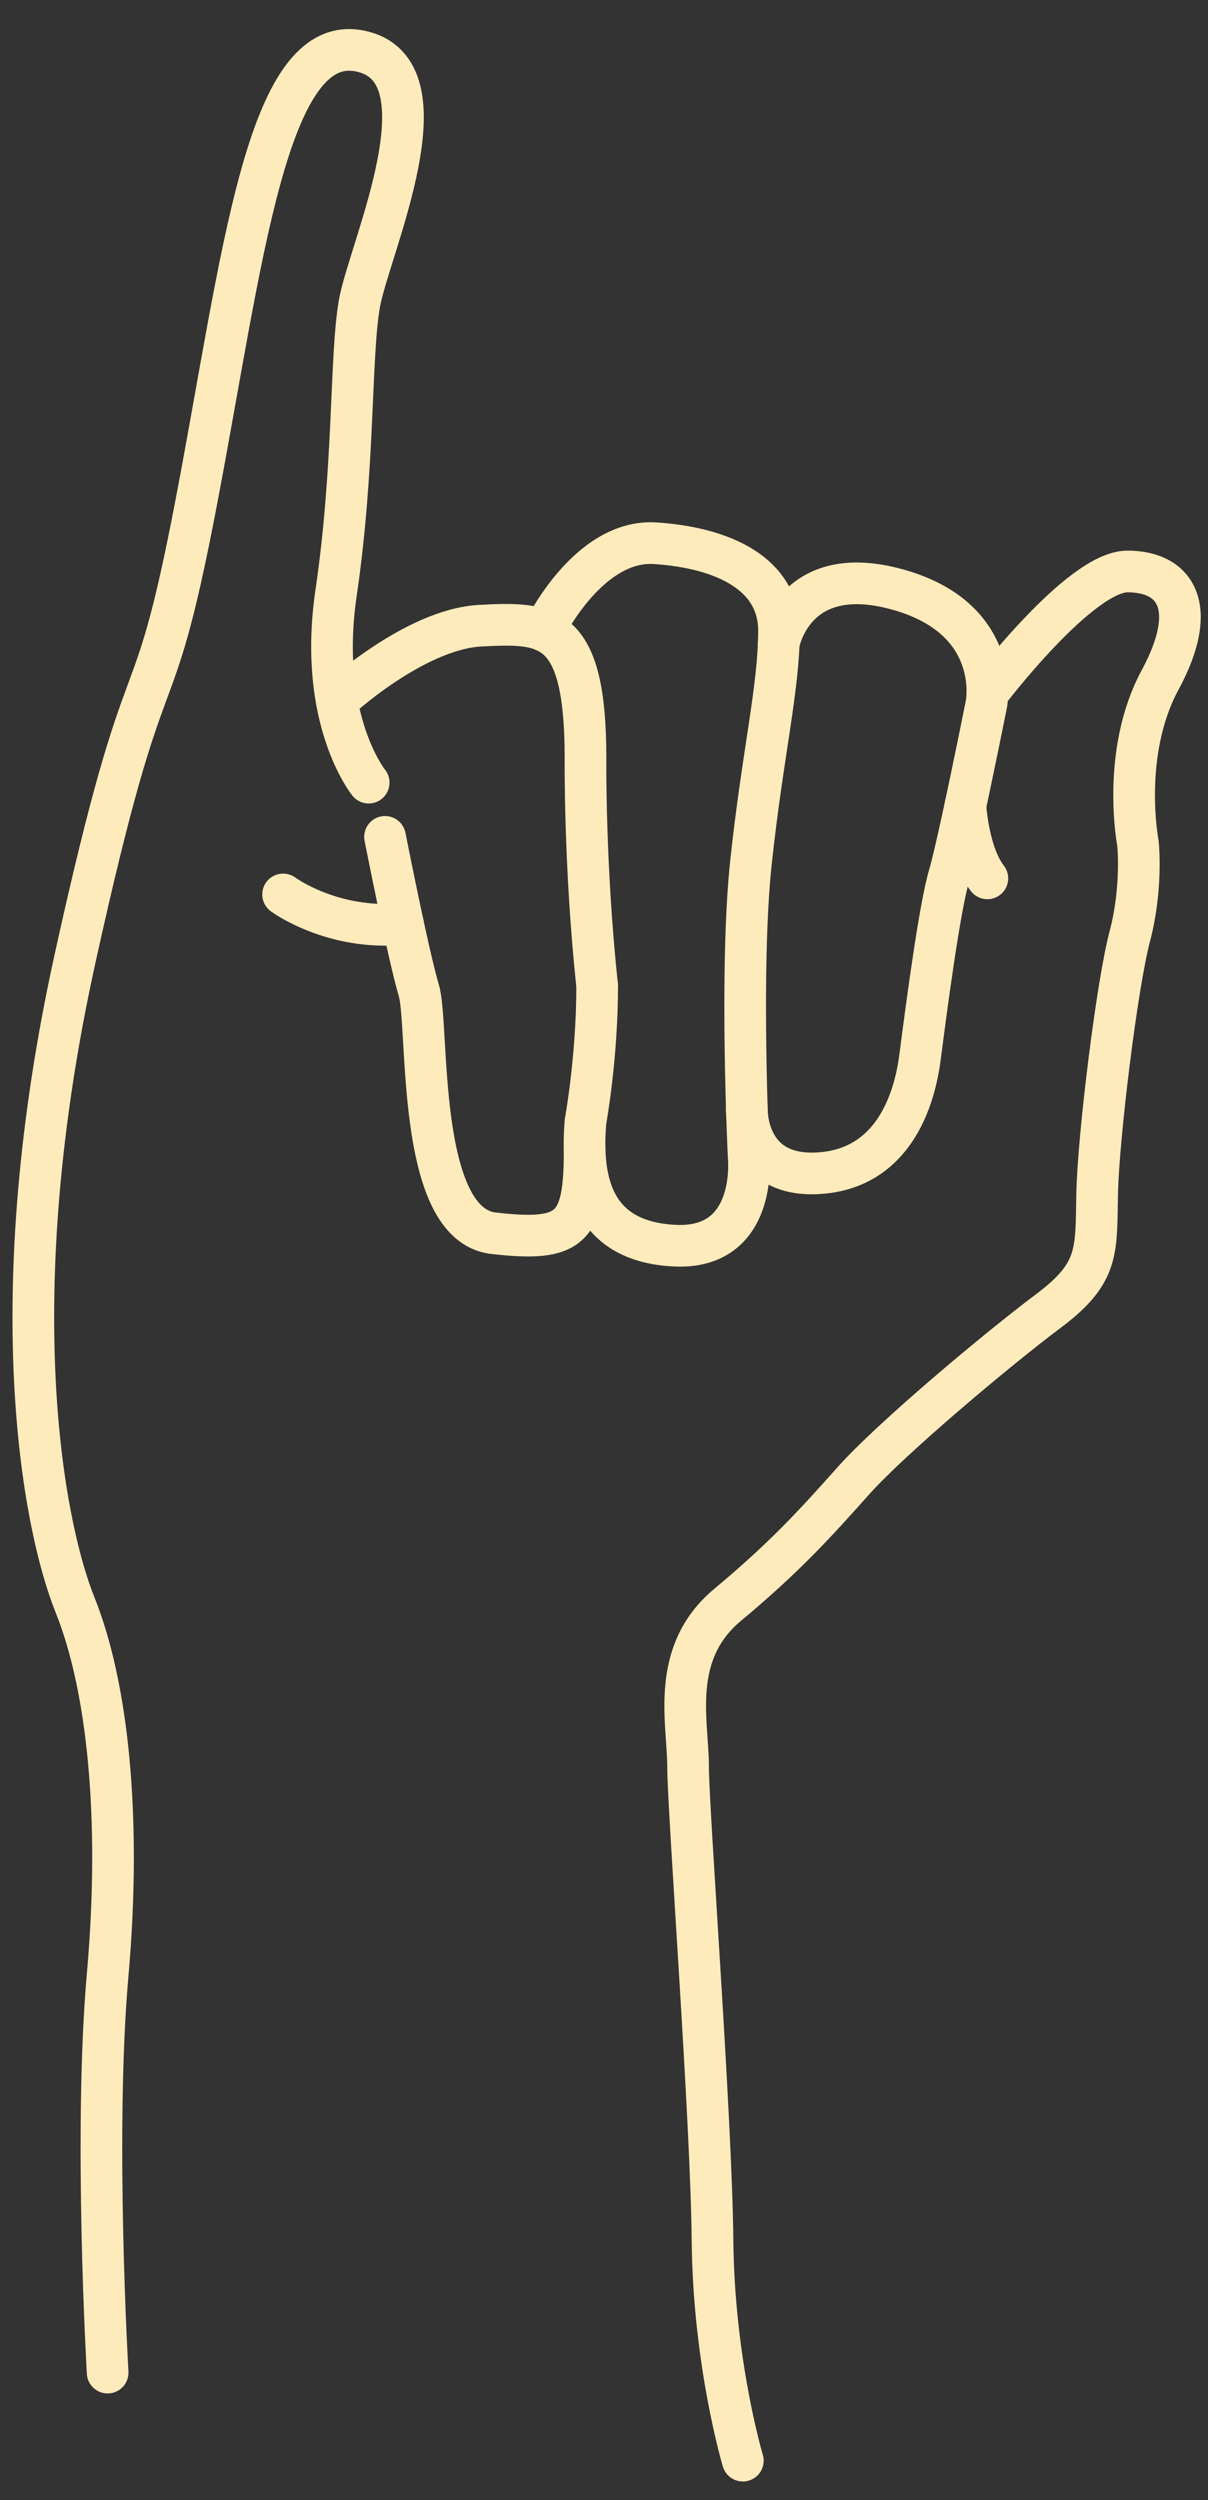 <svg width="29" height="60" viewBox="0 0 29 60" fill="none" xmlns="http://www.w3.org/2000/svg">
<rect x="0" y="0" width="29" height="60" fill="#333333" stroke="none"/>
<path d="M2.584 56.938C2.584 56.938 2.248 51.194 2.584 47.399C2.919 43.605 2.584 40.462 1.8 38.511C1.017 36.559 0.009 31.14 1.8 23.01C3.591 14.88 3.591 17.915 4.71 12.062C5.829 6.209 6.389 0.789 8.627 1.222C10.866 1.656 8.851 5.992 8.627 7.292C8.404 8.593 8.515 11.194 8.068 14.23C7.621 17.265 8.851 18.782 8.851 18.782" stroke="#FEEBBB" stroke-miterlimit="10" stroke-linecap="round" stroke-linejoin="round"/>
<path d="M14.336 23.66C14.028 20.787 14.056 18.186 14.056 18.186C14.056 14.934 13.132 14.934 11.537 15.015C9.943 15.096 8.086 16.82 8.086 16.82" stroke="#FEEBBB" stroke-miterlimit="10" stroke-linecap="round" stroke-linejoin="round"/>
<path d="M13.057 15.136C13.057 15.136 14.113 12.929 15.735 13.037C17.358 13.146 18.701 13.767 18.701 15.136C18.701 16.506 18.31 18.078 18.03 20.679C17.75 23.281 17.974 27.779 17.974 27.779C17.974 27.779 18.198 30.002 16.183 29.893C14.168 29.785 13.944 28.268 14.056 26.913C14.056 26.913 14.336 25.395 14.336 23.661" stroke="#FEEBBB" stroke-miterlimit="10" stroke-linecap="round" stroke-linejoin="round"/>
<path d="M9.243 20.083C9.243 20.083 9.803 22.928 10.055 23.769C10.307 24.609 9.971 29.378 11.846 29.595C13.72 29.811 14.042 29.485 14.035 27.562" stroke="#FEEBBB" stroke-miterlimit="10" stroke-linecap="round" stroke-linejoin="round"/>
<path d="M17.928 26.585C17.928 26.585 17.862 28.213 19.569 28.159C21.276 28.105 21.919 26.668 22.087 25.368C22.255 24.067 22.562 21.763 22.787 21.005C22.936 20.503 23.279 18.862 23.495 17.809C23.605 17.27 23.682 16.886 23.682 16.886C23.682 16.886 24.074 14.853 21.555 14.149C19.037 13.445 18.694 15.451 18.694 15.451" stroke="#FEEBBB" stroke-miterlimit="10" stroke-linecap="round" stroke-linejoin="round"/>
<path d="M23.703 16.641C23.703 16.641 25.919 13.714 27.067 13.714C28.214 13.714 28.802 14.555 27.851 16.316C26.899 18.077 27.319 20.245 27.319 20.245C27.319 20.245 27.431 21.303 27.123 22.468C26.815 23.633 26.368 27.265 26.339 28.646C26.311 30.028 26.395 30.544 25.164 31.465C23.933 32.386 21.386 34.527 20.492 35.53C19.596 36.533 18.868 37.346 17.47 38.511C16.07 39.676 16.518 41.329 16.518 42.385C16.518 43.442 17.077 50.813 17.105 53.767C17.134 56.721 17.833 59.051 17.833 59.051" stroke="#FEEBBB" stroke-miterlimit="10" stroke-linecap="round" stroke-linejoin="round"/>
<path d="M6.796 21.465C6.796 21.465 7.979 22.339 9.675 22.173" stroke="#FEEBBB" stroke-miterlimit="10" stroke-linecap="round" stroke-linejoin="round"/>
<path d="M23.176 19.328C23.176 19.328 23.236 20.477 23.703 21.079" stroke="#FEEBBB" stroke-miterlimit="10" stroke-linecap="round" stroke-linejoin="round"/>
</svg>

